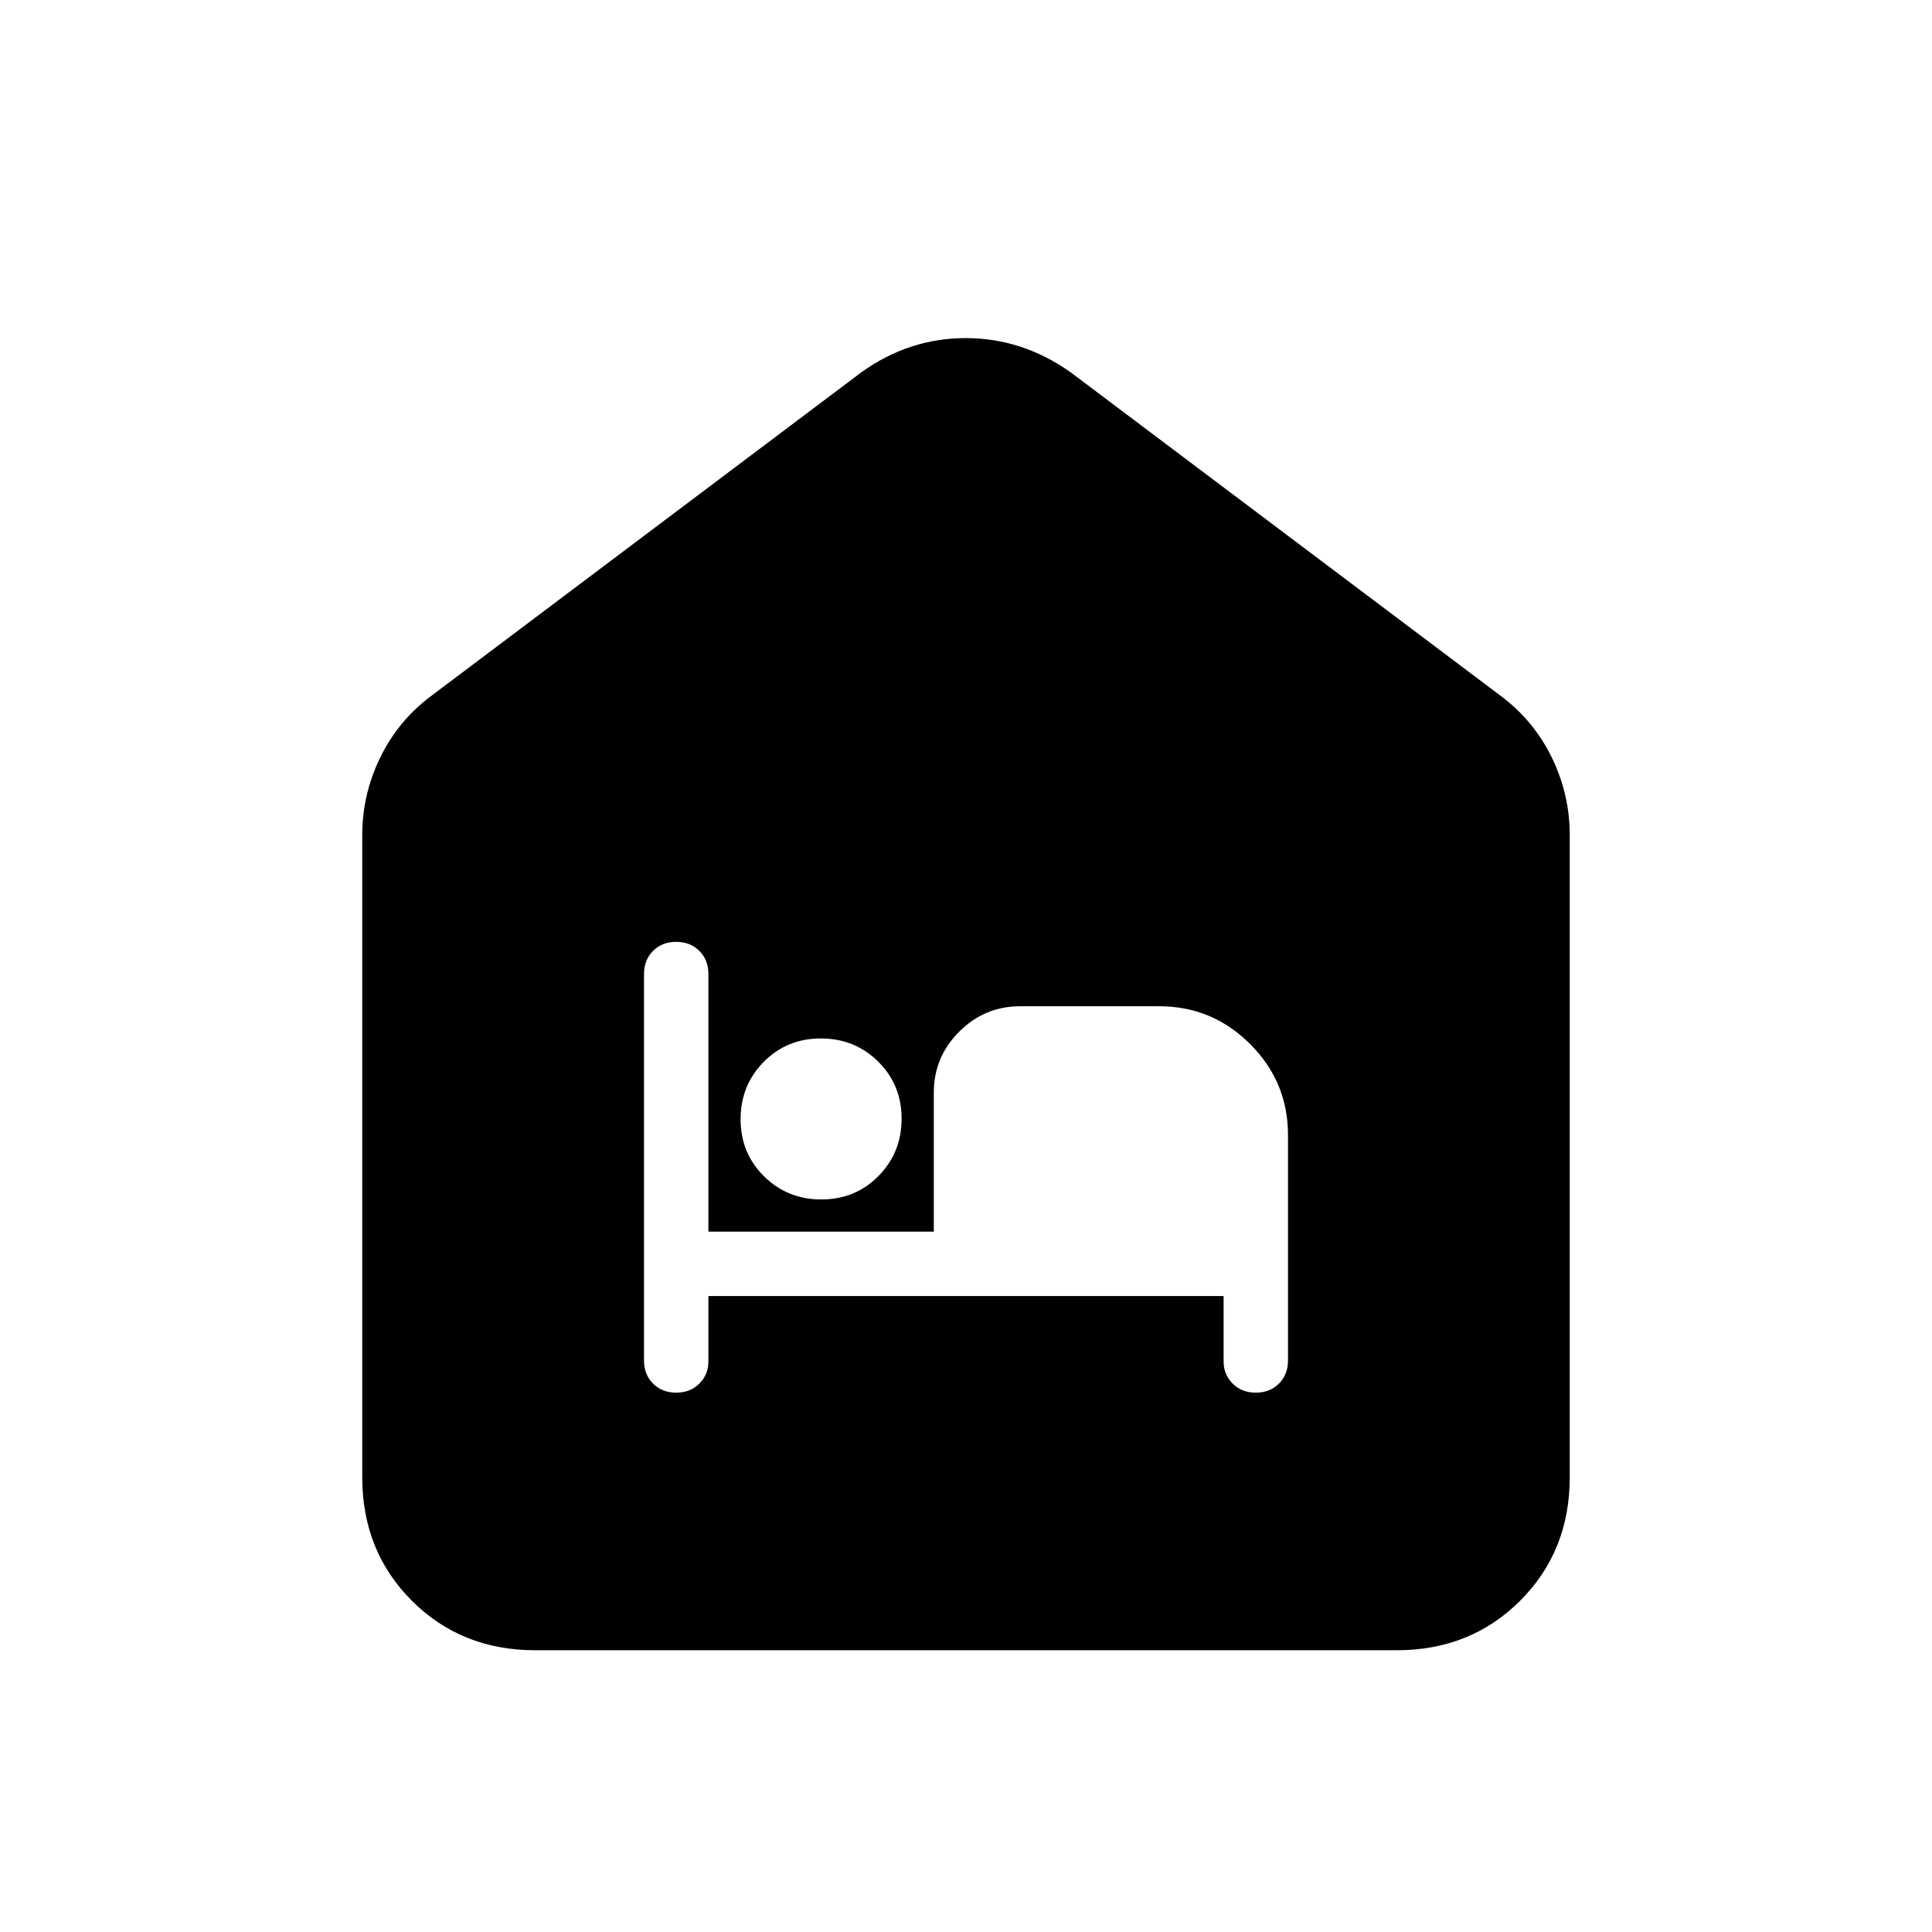 <svg xmlns="http://www.w3.org/2000/svg" height="24" viewBox="0 -960 960 960" width="24"><path d="M266-140q-36.75 0-61.37-24.63Q180-189.25 180-226v-319q0-20.25 8.88-38.5 8.87-18.25 25.12-30.5l214-161q23.68-17 51.84-17Q508-792 532-775l214 161q16.25 12.25 25.13 30.5Q780-565.25 780-545v319q0 36.75-24.62 61.37Q730.75-140 694-140H266Zm86-176h256v32.5q0 6.5 4.5 11T624-268q7 0 11.5-4.5T640-284v-112q0-26.4-18.8-45.2Q602.4-460 576-460h-69q-17.75 0-30.37 12.62Q464-434.75 464-417v69H352v-128q0-7-4.5-11.5T336-492q-7 0-11.5 4.5T320-476v192q0 7 4.5 11.5T336-268q7 0 11.5-4.5t4.5-11V-316Zm56.14-48q16.86 0 28.36-11.64t11.5-28.5q0-16.86-11.64-28.36t-28.5-11.5q-16.86 0-28.36 11.64t-11.5 28.5q0 16.86 11.64 28.36t28.5 11.5Z"/></svg>